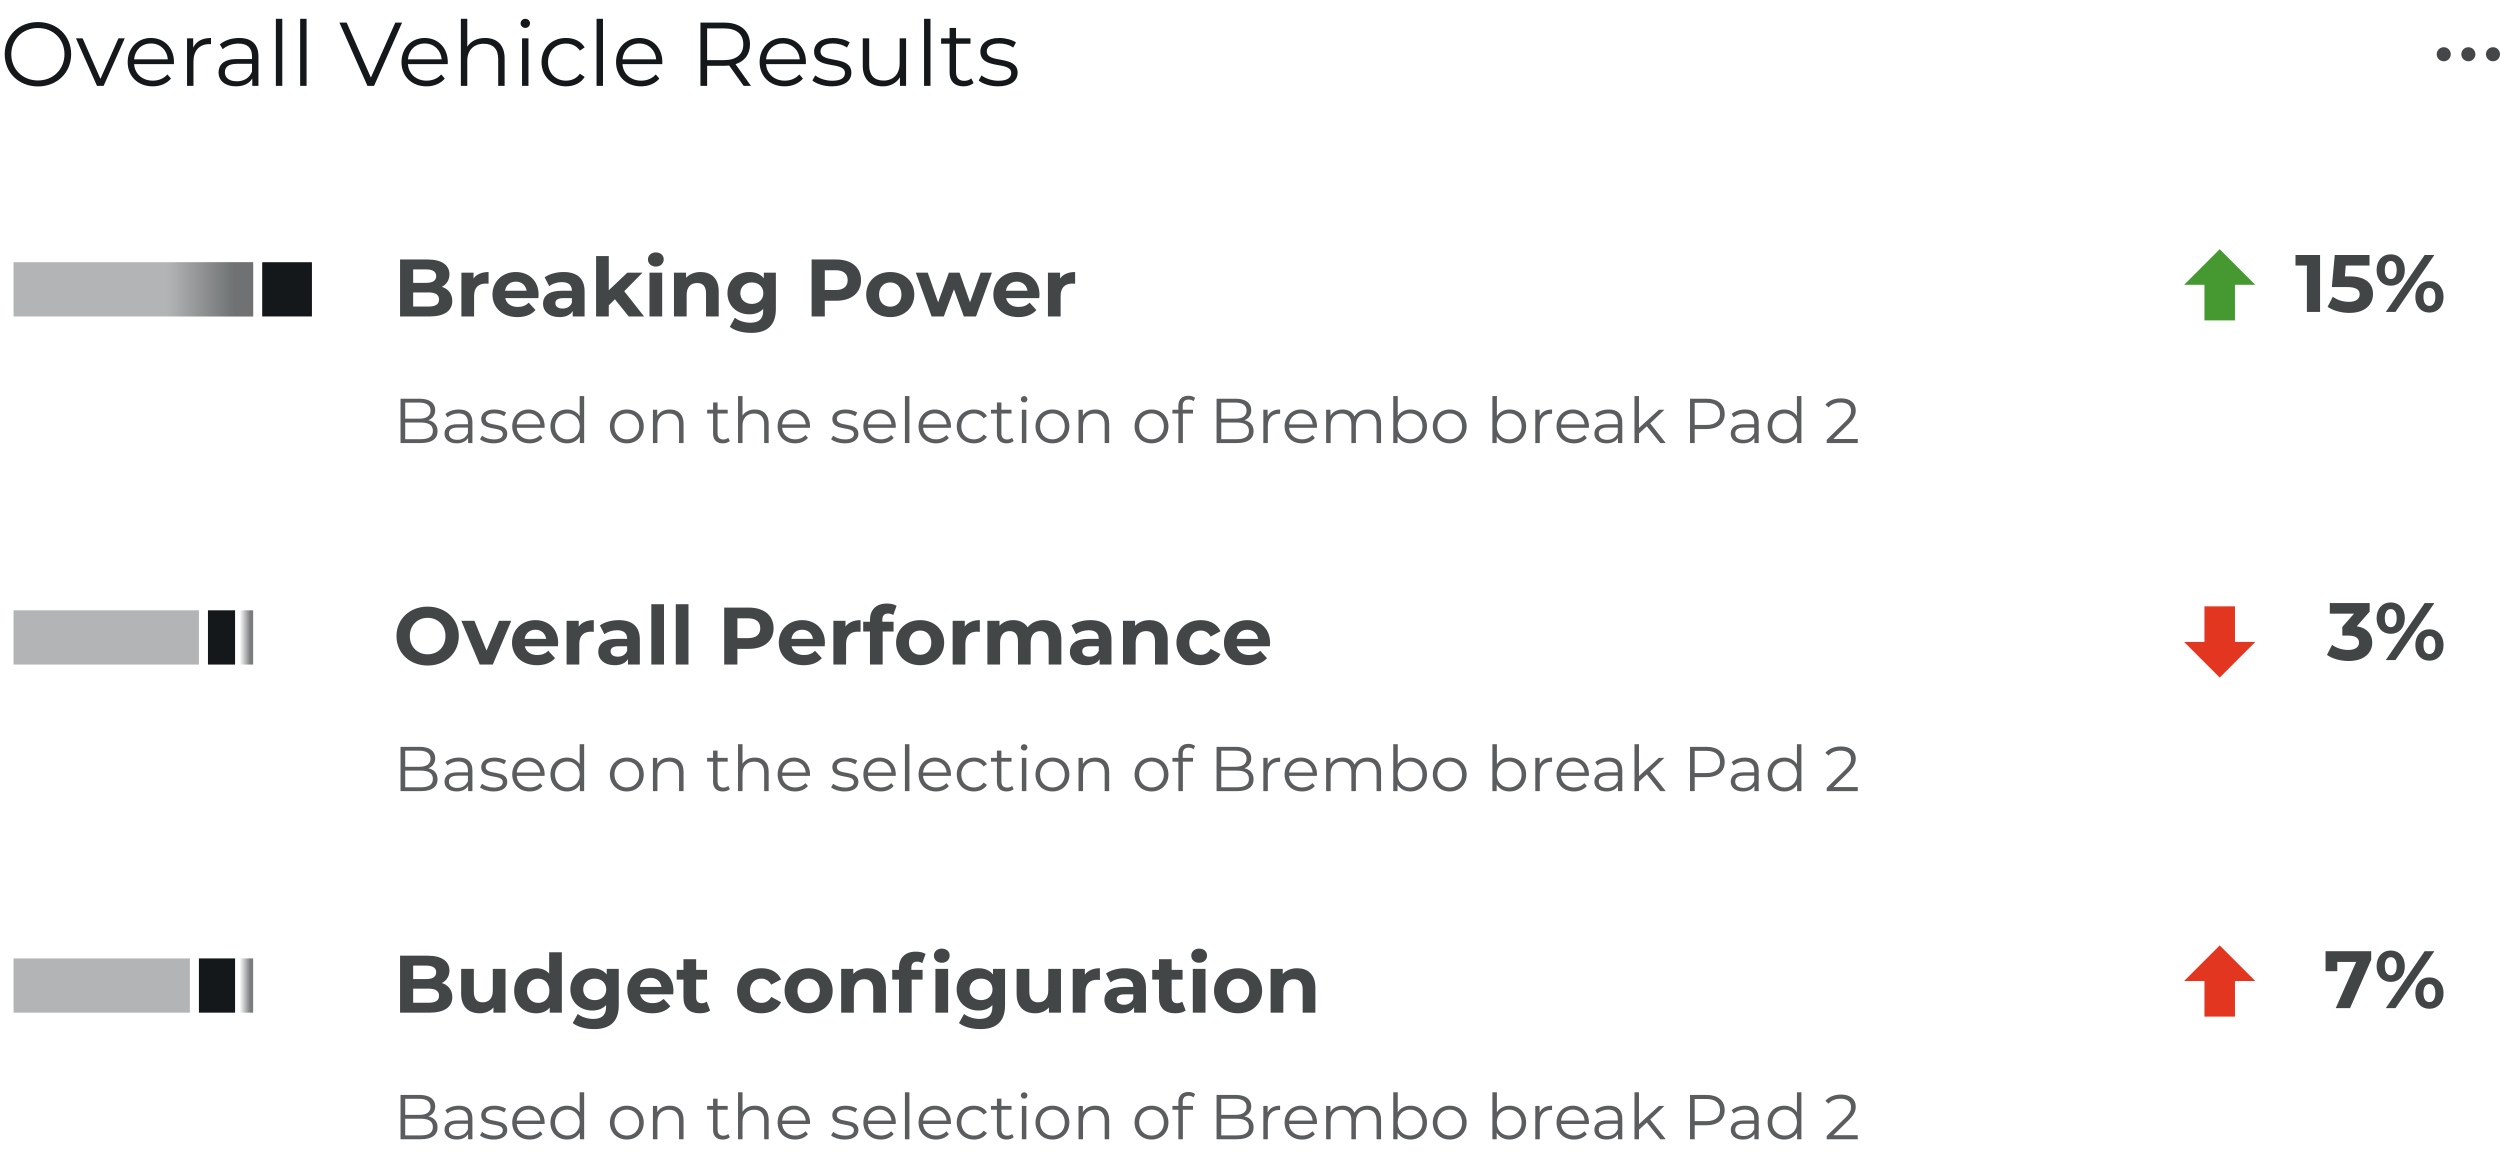 <svg width="553" height="255" viewBox="0 0 553 255" fill="none" xmlns="http://www.w3.org/2000/svg">
<path d="M8.4 19.12C12.6 19.12 15.74 16.1 15.74 12C15.74 7.9 12.6 4.88 8.4 4.88C4.16 4.88 1.04 7.92 1.04 12C1.04 16.08 4.16 19.12 8.4 19.12ZM8.4 17.8C5.02 17.8 2.5 15.34 2.5 12C2.5 8.66 5.02 6.2 8.4 6.2C11.76 6.2 14.26 8.66 14.26 12C14.26 15.34 11.76 17.8 8.4 17.8ZM26.197 8.48L22.217 17.44L18.277 8.48H16.797L21.457 19H22.917L27.597 8.48H26.197ZM38.484 13.74C38.484 10.58 36.344 8.4 33.384 8.4C30.424 8.4 28.244 10.62 28.244 13.74C28.244 16.86 30.484 19.1 33.764 19.1C35.424 19.1 36.884 18.5 37.824 17.38L37.024 16.46C36.224 17.38 35.084 17.84 33.804 17.84C31.504 17.84 29.824 16.38 29.664 14.18H38.464C38.464 14.02 38.484 13.86 38.484 13.74ZM33.384 9.62C35.444 9.62 36.944 11.06 37.124 13.12H29.664C29.844 11.06 31.344 9.62 33.384 9.62ZM42.734 10.54V8.48H41.374V19H42.794V13.64C42.794 11.16 44.135 9.76 46.334 9.76C46.434 9.76 46.554 9.78 46.675 9.78V8.4C44.734 8.4 43.395 9.14 42.734 10.54ZM52.906 8.4C51.246 8.4 49.686 8.92 48.626 9.82L49.266 10.88C50.126 10.12 51.406 9.64 52.766 9.64C54.726 9.64 55.746 10.62 55.746 12.42V13.06H52.406C49.386 13.06 48.346 14.42 48.346 16.04C48.346 17.86 49.806 19.1 52.186 19.1C53.926 19.1 55.166 18.44 55.806 17.36V19H57.166V12.48C57.166 9.76 55.626 8.4 52.906 8.4ZM52.406 17.98C50.726 17.98 49.746 17.22 49.746 16C49.746 14.92 50.406 14.12 52.446 14.12H55.746V15.84C55.186 17.22 54.006 17.98 52.406 17.98ZM61.023 19H62.443V4.16H61.023V19ZM66.394 19H67.814V4.16H66.394V19ZM87.439 5L82.04 17.16L76.68 5H75.079L81.279 19H82.74L88.939 5H87.439ZM99.051 13.74C99.051 10.58 96.911 8.4 93.951 8.4C90.991 8.4 88.811 10.62 88.811 13.74C88.811 16.86 91.051 19.1 94.331 19.1C95.991 19.1 97.451 18.5 98.391 17.38L97.591 16.46C96.791 17.38 95.651 17.84 94.371 17.84C92.071 17.84 90.391 16.38 90.231 14.18H99.031C99.031 14.02 99.051 13.86 99.051 13.74ZM93.951 9.62C96.011 9.62 97.511 11.06 97.691 13.12H90.231C90.411 11.06 91.911 9.62 93.951 9.62ZM107.301 8.4C105.521 8.4 104.141 9.1 103.361 10.32V4.16H101.941V19H103.361V13.48C103.361 11.08 104.781 9.68 107.041 9.68C109.041 9.68 110.201 10.82 110.201 13.04V19H111.621V12.9C111.621 9.88 109.861 8.4 107.301 8.4ZM116.196 6.18C116.796 6.18 117.236 5.72 117.236 5.14C117.236 4.6 116.776 4.16 116.196 4.16C115.616 4.16 115.156 4.62 115.156 5.16C115.156 5.72 115.616 6.18 116.196 6.18ZM115.476 19H116.896V8.48H115.476V19ZM125.207 19.1C126.987 19.1 128.487 18.38 129.327 17.02L128.267 16.3C127.547 17.36 126.427 17.84 125.207 17.84C122.907 17.84 121.227 16.22 121.227 13.74C121.227 11.28 122.907 9.64 125.207 9.64C126.427 9.64 127.547 10.14 128.267 11.2L129.327 10.48C128.487 9.1 126.987 8.4 125.207 8.4C122.067 8.4 119.787 10.6 119.787 13.74C119.787 16.88 122.067 19.1 125.207 19.1ZM131.96 19H133.38V4.16H131.96V19ZM146.512 13.74C146.512 10.58 144.372 8.4 141.412 8.4C138.452 8.4 136.272 10.62 136.272 13.74C136.272 16.86 138.512 19.1 141.792 19.1C143.452 19.1 144.912 18.5 145.852 17.38L145.052 16.46C144.252 17.38 143.112 17.84 141.832 17.84C139.532 17.84 137.852 16.38 137.692 14.18H146.492C146.492 14.02 146.512 13.86 146.512 13.74ZM141.412 9.62C143.472 9.62 144.972 11.06 145.152 13.12H137.692C137.872 11.06 139.372 9.62 141.412 9.62ZM166.116 19L162.696 14.2C164.736 13.54 165.896 12 165.896 9.8C165.896 6.8 163.736 5 160.176 5H154.936V19H156.416V14.56H160.176C160.576 14.56 160.936 14.54 161.296 14.5L164.496 19H166.116ZM160.136 13.3H156.416V6.28H160.136C162.936 6.28 164.416 7.56 164.416 9.8C164.416 12 162.936 13.3 160.136 13.3ZM178.269 13.74C178.269 10.58 176.129 8.4 173.169 8.4C170.209 8.4 168.029 10.62 168.029 13.74C168.029 16.86 170.269 19.1 173.549 19.1C175.209 19.1 176.669 18.5 177.609 17.38L176.809 16.46C176.009 17.38 174.869 17.84 173.589 17.84C171.289 17.84 169.609 16.38 169.449 14.18H178.249C178.249 14.02 178.269 13.86 178.269 13.74ZM173.169 9.62C175.229 9.62 176.729 11.06 176.909 13.12H169.449C169.629 11.06 171.129 9.62 173.169 9.62ZM183.98 19.1C186.72 19.1 188.32 17.92 188.32 16.1C188.32 12.06 181.5 14.2 181.5 11.36C181.5 10.36 182.34 9.62 184.24 9.62C185.32 9.62 186.42 9.88 187.34 10.52L187.96 9.38C187.08 8.78 185.6 8.4 184.24 8.4C181.56 8.4 180.08 9.68 180.08 11.4C180.08 15.56 186.9 13.4 186.9 16.14C186.9 17.18 186.08 17.86 184.08 17.86C182.6 17.86 181.18 17.34 180.34 16.68L179.7 17.8C180.56 18.54 182.24 19.1 183.98 19.1ZM199.005 8.48V14C199.005 16.4 197.625 17.82 195.425 17.82C193.425 17.82 192.265 16.68 192.265 14.44V8.48H190.845V14.58C190.845 17.6 192.605 19.1 195.285 19.1C196.965 19.1 198.325 18.36 199.065 17.08V19H200.425V8.48H199.005ZM204.402 19H205.822V4.16H204.402V19ZM214.852 17.34C214.452 17.7 213.872 17.88 213.292 17.88C212.112 17.88 211.472 17.2 211.472 15.96V9.68H214.672V8.48H211.472V6.18H210.052V8.48H208.172V9.68H210.052V16.04C210.052 17.98 211.152 19.1 213.132 19.1C213.952 19.1 214.792 18.86 215.352 18.36L214.852 17.34ZM220.757 19.1C223.497 19.1 225.097 17.92 225.097 16.1C225.097 12.06 218.277 14.2 218.277 11.36C218.277 10.36 219.117 9.62 221.017 9.62C222.097 9.62 223.197 9.88 224.117 10.52L224.737 9.38C223.857 8.78 222.377 8.4 221.017 8.4C218.337 8.4 216.857 9.68 216.857 11.4C216.857 15.56 223.677 13.4 223.677 16.14C223.677 17.18 222.857 17.86 220.857 17.86C219.377 17.86 217.957 17.34 217.117 16.68L216.477 17.8C217.337 18.54 219.017 19.1 220.757 19.1Z" fill="#15181A"/>
<g clip-path="url(#clip0_93_6179)">
<path d="M542.111 12C542.111 11.141 541.415 10.444 540.556 10.444C539.696 10.444 539 11.141 539 12C539 12.859 539.696 13.556 540.556 13.556C541.415 13.556 542.111 12.859 542.111 12Z" fill="#444648"/>
<path d="M547.556 12C547.556 11.141 546.86 10.444 546 10.444C545.141 10.444 544.445 11.141 544.445 12C544.445 12.859 545.141 13.556 546 13.556C546.86 13.556 547.556 12.859 547.556 12Z" fill="#444648"/>
<path d="M553 12C553 11.141 552.304 10.444 551.445 10.444C550.586 10.444 549.889 11.141 549.889 12C549.889 12.859 550.586 13.556 551.445 13.556C552.304 13.556 553 12.859 553 12Z" fill="#444648"/>
</g>
<path opacity="0.8" d="M97.746 63.448C98.772 62.908 99.42 61.936 99.42 60.676C99.42 58.714 97.8 57.4 94.65 57.4H88.494V70H95.01C98.322 70 100.05 68.74 100.05 66.562C100.05 64.978 99.15 63.898 97.746 63.448ZM94.29 59.596C95.712 59.596 96.486 60.082 96.486 61.072C96.486 62.062 95.712 62.566 94.29 62.566H91.392V59.596H94.29ZM94.794 67.804H91.392V64.69H94.794C96.306 64.69 97.116 65.194 97.116 66.256C97.116 67.336 96.306 67.804 94.794 67.804ZM104.742 61.594V60.316H102.06V70H104.868V65.428C104.868 63.574 105.894 62.728 107.442 62.728C107.658 62.728 107.838 62.746 108.072 62.764V60.172C106.578 60.172 105.426 60.658 104.742 61.594ZM119.139 65.194C119.139 62.08 116.943 60.172 114.099 60.172C111.147 60.172 108.933 62.26 108.933 65.158C108.933 68.038 111.111 70.144 114.459 70.144C116.205 70.144 117.555 69.604 118.455 68.578L116.961 66.958C116.295 67.588 115.557 67.894 114.531 67.894C113.055 67.894 112.029 67.156 111.759 65.95H119.085C119.103 65.716 119.139 65.41 119.139 65.194ZM114.117 62.296C115.377 62.296 116.295 63.088 116.493 64.312H111.723C111.921 63.07 112.839 62.296 114.117 62.296ZM124.651 60.172C123.103 60.172 121.537 60.586 120.475 61.342L121.483 63.304C122.185 62.746 123.247 62.404 124.273 62.404C125.785 62.404 126.505 63.106 126.505 64.312H124.273C121.321 64.312 120.115 65.5 120.115 67.21C120.115 68.884 121.465 70.144 123.733 70.144C125.155 70.144 126.163 69.676 126.685 68.794V70H129.313V64.474C129.313 61.54 127.603 60.172 124.651 60.172ZM124.435 68.254C123.445 68.254 122.851 67.786 122.851 67.084C122.851 66.436 123.265 65.95 124.579 65.95H126.505V66.94C126.181 67.822 125.371 68.254 124.435 68.254ZM139.073 70H142.475L138.083 64.42L142.115 60.316H138.767L134.663 64.204V56.644H131.855V70H134.663V67.534L136.013 66.202L139.073 70ZM145.071 58.966C146.115 58.966 146.817 58.282 146.817 57.346C146.817 56.482 146.115 55.834 145.071 55.834C144.027 55.834 143.325 56.518 143.325 57.4C143.325 58.282 144.027 58.966 145.071 58.966ZM143.667 70H146.475V60.316H143.667V70ZM154.967 60.172C153.653 60.172 152.519 60.622 151.763 61.45V60.316H149.081V70H151.889V65.212C151.889 63.43 152.861 62.602 154.211 62.602C155.453 62.602 156.173 63.322 156.173 64.888V70H158.981V64.456C158.981 61.504 157.253 60.172 154.967 60.172ZM168.958 60.316V61.558C168.22 60.622 167.104 60.172 165.754 60.172C163.072 60.172 160.912 62.026 160.912 64.852C160.912 67.678 163.072 69.532 165.754 69.532C167.014 69.532 168.076 69.136 168.814 68.326V68.74C168.814 70.486 167.95 71.386 165.97 71.386C164.728 71.386 163.378 70.954 162.55 70.288L161.434 72.304C162.568 73.186 164.35 73.636 166.186 73.636C169.678 73.636 171.622 71.98 171.622 68.38V60.316H168.958ZM166.312 67.228C164.836 67.228 163.756 66.274 163.756 64.852C163.756 63.43 164.836 62.476 166.312 62.476C167.788 62.476 168.85 63.43 168.85 64.852C168.85 66.274 167.788 67.228 166.312 67.228ZM184.985 57.4H179.531V70H182.447V66.526H184.985C188.351 66.526 190.457 64.78 190.457 61.972C190.457 59.146 188.351 57.4 184.985 57.4ZM184.823 64.15H182.447V59.776H184.823C186.605 59.776 187.505 60.586 187.505 61.972C187.505 63.34 186.605 64.15 184.823 64.15ZM196.931 70.144C200.009 70.144 202.241 68.074 202.241 65.158C202.241 62.242 200.009 60.172 196.931 60.172C193.853 60.172 191.603 62.242 191.603 65.158C191.603 68.074 193.853 70.144 196.931 70.144ZM196.931 67.84C195.527 67.84 194.447 66.832 194.447 65.158C194.447 63.484 195.527 62.476 196.931 62.476C198.335 62.476 199.397 63.484 199.397 65.158C199.397 66.832 198.335 67.84 196.931 67.84ZM216.923 60.316L214.565 66.868L212.261 60.316H209.885L207.509 66.868L205.223 60.316H202.577L206.069 70H208.769L211.019 63.988L213.197 70H215.897L219.407 60.316H216.923ZM229.934 65.194C229.934 62.08 227.738 60.172 224.894 60.172C221.942 60.172 219.728 62.26 219.728 65.158C219.728 68.038 221.906 70.144 225.254 70.144C227 70.144 228.35 69.604 229.25 68.578L227.756 66.958C227.09 67.588 226.352 67.894 225.326 67.894C223.85 67.894 222.824 67.156 222.554 65.95H229.88C229.898 65.716 229.934 65.41 229.934 65.194ZM224.912 62.296C226.172 62.296 227.09 63.088 227.288 64.312H222.518C222.716 63.07 223.634 62.296 224.912 62.296ZM234.486 61.594V60.316H231.804V70H234.612V65.428C234.612 63.574 235.638 62.728 237.186 62.728C237.402 62.728 237.582 62.746 237.816 62.764V60.172C236.322 60.172 235.17 60.658 234.486 61.594Z" fill="#15181A"/>
<path d="M507.763 56.4V58.74H510.283V69H513.199V56.4H507.763ZM519.708 61.134H518.682L518.88 58.74H524.136V56.4H516.45L515.802 63.492H519.024C521.31 63.492 521.958 64.14 521.958 65.13C521.958 66.156 521.058 66.768 519.6 66.768C518.286 66.768 516.972 66.354 516.018 65.634L514.866 67.866C516.09 68.73 517.926 69.216 519.672 69.216C523.272 69.216 524.91 67.272 524.91 65.04C524.91 62.808 523.434 61.134 519.708 61.134ZM528.833 63.204C530.669 63.204 531.947 61.872 531.947 59.73C531.947 57.588 530.669 56.256 528.833 56.256C526.997 56.256 525.701 57.606 525.701 59.73C525.701 61.854 526.997 63.204 528.833 63.204ZM527.735 69H529.877L538.481 56.4H536.339L527.735 69ZM528.833 61.728C528.059 61.728 527.519 61.062 527.519 59.73C527.519 58.398 528.059 57.732 528.833 57.732C529.625 57.732 530.147 58.38 530.147 59.73C530.147 61.08 529.625 61.728 528.833 61.728ZM537.383 69.144C539.219 69.144 540.515 67.794 540.515 65.67C540.515 63.546 539.219 62.196 537.383 62.196C535.565 62.196 534.269 63.546 534.269 65.67C534.269 67.794 535.565 69.144 537.383 69.144ZM537.383 67.668C536.609 67.668 536.069 67.02 536.069 65.67C536.069 64.32 536.609 63.672 537.383 63.672C538.175 63.672 538.697 64.338 538.697 65.67C538.697 67.002 538.175 67.668 537.383 67.668Z" fill="#424546"/>
<path opacity="0.7" d="M94.77 92.946C95.666 92.582 96.268 91.84 96.268 90.72C96.268 89.124 95.008 88.2 92.824 88.2H88.596V98H93.104C95.554 98 96.786 97.048 96.786 95.382C96.786 94.052 96.03 93.226 94.77 92.946ZM92.754 89.054C94.322 89.054 95.232 89.656 95.232 90.832C95.232 92.008 94.322 92.61 92.754 92.61H89.632V89.054H92.754ZM93.09 97.146H89.632V93.464H93.09C94.812 93.464 95.75 94.024 95.75 95.298C95.75 96.586 94.812 97.146 93.09 97.146ZM101.517 90.58C100.355 90.58 99.263 90.944 98.521 91.574L98.969 92.316C99.571 91.784 100.467 91.448 101.419 91.448C102.791 91.448 103.505 92.134 103.505 93.394V93.842H101.167C99.053 93.842 98.325 94.794 98.325 95.928C98.325 97.202 99.347 98.07 101.013 98.07C102.231 98.07 103.099 97.608 103.547 96.852V98H104.499V93.436C104.499 91.532 103.421 90.58 101.517 90.58ZM101.167 97.286C99.991 97.286 99.305 96.754 99.305 95.9C99.305 95.144 99.767 94.584 101.195 94.584H103.505V95.788C103.113 96.754 102.287 97.286 101.167 97.286ZM109.173 98.07C111.091 98.07 112.211 97.244 112.211 95.97C112.211 93.142 107.437 94.64 107.437 92.652C107.437 91.952 108.025 91.434 109.355 91.434C110.111 91.434 110.881 91.616 111.525 92.064L111.959 91.266C111.343 90.846 110.307 90.58 109.355 90.58C107.479 90.58 106.443 91.476 106.443 92.68C106.443 95.592 111.217 94.08 111.217 95.998C111.217 96.726 110.643 97.202 109.243 97.202C108.207 97.202 107.213 96.838 106.625 96.376L106.177 97.16C106.779 97.678 107.955 98.07 109.173 98.07ZM120.474 94.318C120.474 92.106 118.976 90.58 116.904 90.58C114.832 90.58 113.306 92.134 113.306 94.318C113.306 96.502 114.874 98.07 117.17 98.07C118.332 98.07 119.354 97.65 120.012 96.866L119.452 96.222C118.892 96.866 118.094 97.188 117.198 97.188C115.588 97.188 114.412 96.166 114.3 94.626H120.46C120.46 94.514 120.474 94.402 120.474 94.318ZM116.904 91.434C118.346 91.434 119.396 92.442 119.522 93.884H114.3C114.426 92.442 115.476 91.434 116.904 91.434ZM128.223 87.612V92.036C127.607 91.084 126.599 90.58 125.423 90.58C123.323 90.58 121.755 92.092 121.755 94.318C121.755 96.544 123.323 98.07 125.423 98.07C126.641 98.07 127.663 97.538 128.265 96.544V98H129.217V87.612H128.223ZM125.507 97.188C123.939 97.188 122.763 96.04 122.763 94.318C122.763 92.596 123.939 91.448 125.507 91.448C127.061 91.448 128.237 92.596 128.237 94.318C128.237 96.04 127.061 97.188 125.507 97.188ZM138.66 98.07C140.816 98.07 142.398 96.502 142.398 94.318C142.398 92.134 140.816 90.58 138.66 90.58C136.504 90.58 134.908 92.134 134.908 94.318C134.908 96.502 136.504 98.07 138.66 98.07ZM138.66 97.188C137.092 97.188 135.916 96.04 135.916 94.318C135.916 92.596 137.092 91.448 138.66 91.448C140.228 91.448 141.39 92.596 141.39 94.318C141.39 96.04 140.228 97.188 138.66 97.188ZM148.179 90.58C146.905 90.58 145.911 91.098 145.379 91.994V90.636H144.427V98H145.421V94.136C145.421 92.456 146.415 91.476 147.997 91.476C149.397 91.476 150.209 92.274 150.209 93.828V98H151.203V93.73C151.203 91.616 149.971 90.58 148.179 90.58ZM161.094 96.838C160.814 97.09 160.408 97.216 160.002 97.216C159.176 97.216 158.728 96.74 158.728 95.872V91.476H160.968V90.636H158.728V89.026H157.734V90.636H156.418V91.476H157.734V95.928C157.734 97.286 158.504 98.07 159.89 98.07C160.464 98.07 161.052 97.902 161.444 97.552L161.094 96.838ZM167.005 90.58C165.759 90.58 164.793 91.07 164.247 91.924V87.612H163.253V98H164.247V94.136C164.247 92.456 165.241 91.476 166.823 91.476C168.223 91.476 169.035 92.274 169.035 93.828V98H170.029V93.73C170.029 91.616 168.797 90.58 167.005 90.58ZM179.181 94.318C179.181 92.106 177.683 90.58 175.611 90.58C173.539 90.58 172.013 92.134 172.013 94.318C172.013 96.502 173.581 98.07 175.877 98.07C177.039 98.07 178.061 97.65 178.719 96.866L178.159 96.222C177.599 96.866 176.801 97.188 175.905 97.188C174.295 97.188 173.119 96.166 173.007 94.626H179.167C179.167 94.514 179.181 94.402 179.181 94.318ZM175.611 91.434C177.053 91.434 178.103 92.442 178.229 93.884H173.007C173.133 92.442 174.183 91.434 175.611 91.434ZM186.842 98.07C188.76 98.07 189.88 97.244 189.88 95.97C189.88 93.142 185.106 94.64 185.106 92.652C185.106 91.952 185.694 91.434 187.024 91.434C187.78 91.434 188.55 91.616 189.194 92.064L189.628 91.266C189.012 90.846 187.976 90.58 187.024 90.58C185.148 90.58 184.112 91.476 184.112 92.68C184.112 95.592 188.886 94.08 188.886 95.998C188.886 96.726 188.312 97.202 186.912 97.202C185.876 97.202 184.882 96.838 184.294 96.376L183.846 97.16C184.448 97.678 185.624 98.07 186.842 98.07ZM198.144 94.318C198.144 92.106 196.646 90.58 194.574 90.58C192.502 90.58 190.976 92.134 190.976 94.318C190.976 96.502 192.544 98.07 194.84 98.07C196.002 98.07 197.024 97.65 197.682 96.866L197.122 96.222C196.562 96.866 195.764 97.188 194.868 97.188C193.258 97.188 192.082 96.166 191.97 94.626H198.13C198.13 94.514 198.144 94.402 198.144 94.318ZM194.574 91.434C196.016 91.434 197.066 92.442 197.192 93.884H191.97C192.096 92.442 193.146 91.434 194.574 91.434ZM200.167 98H201.161V87.612H200.167V98ZM210.353 94.318C210.353 92.106 208.855 90.58 206.783 90.58C204.711 90.58 203.185 92.134 203.185 94.318C203.185 96.502 204.753 98.07 207.049 98.07C208.211 98.07 209.233 97.65 209.891 96.866L209.331 96.222C208.771 96.866 207.973 97.188 207.077 97.188C205.467 97.188 204.291 96.166 204.179 94.626H210.339C210.339 94.514 210.353 94.402 210.353 94.318ZM206.783 91.434C208.225 91.434 209.275 92.442 209.401 93.884H204.179C204.305 92.442 205.355 91.434 206.783 91.434ZM215.428 98.07C216.674 98.07 217.724 97.566 218.312 96.614L217.57 96.11C217.066 96.852 216.282 97.188 215.428 97.188C213.818 97.188 212.642 96.054 212.642 94.318C212.642 92.596 213.818 91.448 215.428 91.448C216.282 91.448 217.066 91.798 217.57 92.54L218.312 92.036C217.724 91.07 216.674 90.58 215.428 90.58C213.23 90.58 211.634 92.12 211.634 94.318C211.634 96.516 213.23 98.07 215.428 98.07ZM223.875 96.838C223.595 97.09 223.189 97.216 222.783 97.216C221.957 97.216 221.509 96.74 221.509 95.872V91.476H223.749V90.636H221.509V89.026H220.515V90.636H219.199V91.476H220.515V95.928C220.515 97.286 221.285 98.07 222.671 98.07C223.245 98.07 223.833 97.902 224.225 97.552L223.875 96.838ZM226.538 89.026C226.958 89.026 227.266 88.704 227.266 88.298C227.266 87.92 226.944 87.612 226.538 87.612C226.132 87.612 225.81 87.934 225.81 88.312C225.81 88.704 226.132 89.026 226.538 89.026ZM226.034 98H227.028V90.636H226.034V98ZM232.804 98.07C234.96 98.07 236.542 96.502 236.542 94.318C236.542 92.134 234.96 90.58 232.804 90.58C230.648 90.58 229.052 92.134 229.052 94.318C229.052 96.502 230.648 98.07 232.804 98.07ZM232.804 97.188C231.236 97.188 230.06 96.04 230.06 94.318C230.06 92.596 231.236 91.448 232.804 91.448C234.372 91.448 235.534 92.596 235.534 94.318C235.534 96.04 234.372 97.188 232.804 97.188ZM242.324 90.58C241.05 90.58 240.056 91.098 239.524 91.994V90.636H238.572V98H239.566V94.136C239.566 92.456 240.56 91.476 242.142 91.476C243.542 91.476 244.354 92.274 244.354 93.828V98H245.348V93.73C245.348 91.616 244.116 90.58 242.324 90.58ZM254.72 98.07C256.876 98.07 258.458 96.502 258.458 94.318C258.458 92.134 256.876 90.58 254.72 90.58C252.564 90.58 250.968 92.134 250.968 94.318C250.968 96.502 252.564 98.07 254.72 98.07ZM254.72 97.188C253.152 97.188 251.976 96.04 251.976 94.318C251.976 92.596 253.152 91.448 254.72 91.448C256.288 91.448 257.45 92.596 257.45 94.318C257.45 96.04 256.288 97.188 254.72 97.188ZM262.924 88.382C263.344 88.382 263.736 88.508 264.016 88.746L264.352 88.004C263.988 87.696 263.428 87.542 262.882 87.542C261.44 87.542 260.656 88.41 260.656 89.726V90.636H259.34V91.476H260.656V98H261.65V91.476H263.89V90.636H261.622V89.768C261.622 88.858 262.07 88.382 262.924 88.382ZM275.28 92.946C276.176 92.582 276.778 91.84 276.778 90.72C276.778 89.124 275.518 88.2 273.334 88.2H269.106V98H273.614C276.064 98 277.296 97.048 277.296 95.382C277.296 94.052 276.54 93.226 275.28 92.946ZM273.264 89.054C274.832 89.054 275.742 89.656 275.742 90.832C275.742 92.008 274.832 92.61 273.264 92.61H270.142V89.054H273.264ZM273.6 97.146H270.142V93.464H273.6C275.322 93.464 276.26 94.024 276.26 95.298C276.26 96.586 275.322 97.146 273.6 97.146ZM280.402 92.078V90.636H279.45V98H280.444V94.248C280.444 92.512 281.382 91.532 282.922 91.532C282.992 91.532 283.076 91.546 283.16 91.546V90.58C281.802 90.58 280.864 91.098 280.402 92.078ZM291.318 94.318C291.318 92.106 289.82 90.58 287.748 90.58C285.676 90.58 284.15 92.134 284.15 94.318C284.15 96.502 285.718 98.07 288.014 98.07C289.176 98.07 290.198 97.65 290.856 96.866L290.296 96.222C289.736 96.866 288.938 97.188 288.042 97.188C286.432 97.188 285.256 96.166 285.144 94.626H291.304C291.304 94.514 291.318 94.402 291.318 94.318ZM287.748 91.434C289.19 91.434 290.24 92.442 290.366 93.884H285.144C285.27 92.442 286.32 91.434 287.748 91.434ZM302.525 90.58C301.195 90.58 300.145 91.182 299.613 92.134C299.165 91.098 298.213 90.58 296.995 90.58C295.763 90.58 294.811 91.098 294.293 91.98V90.636H293.341V98H294.335V94.136C294.335 92.456 295.301 91.476 296.799 91.476C298.143 91.476 298.927 92.274 298.927 93.828V98H299.921V94.136C299.921 92.456 300.873 91.476 302.385 91.476C303.715 91.476 304.499 92.274 304.499 93.828V98H305.493V93.73C305.493 91.616 304.317 90.58 302.525 90.58ZM311.983 90.58C310.807 90.58 309.799 91.084 309.183 92.036V87.612H308.189V98H309.141V96.544C309.743 97.538 310.765 98.07 311.983 98.07C314.083 98.07 315.651 96.544 315.651 94.318C315.651 92.092 314.083 90.58 311.983 90.58ZM311.913 97.188C310.345 97.188 309.169 96.04 309.169 94.318C309.169 92.596 310.345 91.448 311.913 91.448C313.467 91.448 314.657 92.596 314.657 94.318C314.657 96.04 313.467 97.188 311.913 97.188ZM320.687 98.07C322.843 98.07 324.425 96.502 324.425 94.318C324.425 92.134 322.843 90.58 320.687 90.58C318.531 90.58 316.935 92.134 316.935 94.318C316.935 96.502 318.531 98.07 320.687 98.07ZM320.687 97.188C319.119 97.188 317.943 96.04 317.943 94.318C317.943 92.596 319.119 91.448 320.687 91.448C322.255 91.448 323.417 92.596 323.417 94.318C323.417 96.04 322.255 97.188 320.687 97.188ZM333.912 90.58C332.736 90.58 331.728 91.084 331.112 92.036V87.612H330.118V98H331.07V96.544C331.672 97.538 332.694 98.07 333.912 98.07C336.012 98.07 337.58 96.544 337.58 94.318C337.58 92.092 336.012 90.58 333.912 90.58ZM333.842 97.188C332.274 97.188 331.098 96.04 331.098 94.318C331.098 92.596 332.274 91.448 333.842 91.448C335.396 91.448 336.586 92.596 336.586 94.318C336.586 96.04 335.396 97.188 333.842 97.188ZM340.559 92.078V90.636H339.607V98H340.601V94.248C340.601 92.512 341.539 91.532 343.079 91.532C343.149 91.532 343.233 91.546 343.317 91.546V90.58C341.959 90.58 341.021 91.098 340.559 92.078ZM351.474 94.318C351.474 92.106 349.976 90.58 347.904 90.58C345.832 90.58 344.306 92.134 344.306 94.318C344.306 96.502 345.874 98.07 348.17 98.07C349.332 98.07 350.354 97.65 351.012 96.866L350.452 96.222C349.892 96.866 349.094 97.188 348.198 97.188C346.588 97.188 345.412 96.166 345.3 94.626H351.46C351.46 94.514 351.474 94.402 351.474 94.318ZM347.904 91.434C349.346 91.434 350.396 92.442 350.522 93.884H345.3C345.426 92.442 346.476 91.434 347.904 91.434ZM355.868 90.58C354.706 90.58 353.614 90.944 352.872 91.574L353.32 92.316C353.922 91.784 354.818 91.448 355.77 91.448C357.142 91.448 357.856 92.134 357.856 93.394V93.842H355.518C353.404 93.842 352.676 94.794 352.676 95.928C352.676 97.202 353.698 98.07 355.364 98.07C356.582 98.07 357.45 97.608 357.898 96.852V98H358.85V93.436C358.85 91.532 357.772 90.58 355.868 90.58ZM355.518 97.286C354.342 97.286 353.656 96.754 353.656 95.9C353.656 95.144 354.118 94.584 355.546 94.584H357.856V95.788C357.464 96.754 356.638 97.286 355.518 97.286ZM367.248 98H368.466L365.022 93.646L368.172 90.636H366.94L362.544 94.654V87.612H361.55V98H362.544V95.9L364.28 94.304L367.248 98ZM377.5 88.2H373.832V98H374.868V94.906H377.5C379.992 94.906 381.504 93.646 381.504 91.56C381.504 89.46 379.992 88.2 377.5 88.2ZM377.472 93.996H374.868V89.096H377.472C379.432 89.096 380.468 89.992 380.468 91.56C380.468 93.1 379.432 93.996 377.472 93.996ZM386.042 90.58C384.88 90.58 383.788 90.944 383.046 91.574L383.494 92.316C384.096 91.784 384.992 91.448 385.944 91.448C387.316 91.448 388.03 92.134 388.03 93.394V93.842H385.692C383.578 93.842 382.85 94.794 382.85 95.928C382.85 97.202 383.872 98.07 385.538 98.07C386.756 98.07 387.624 97.608 388.072 96.852V98H389.024V93.436C389.024 91.532 387.946 90.58 386.042 90.58ZM385.692 97.286C384.516 97.286 383.83 96.754 383.83 95.9C383.83 95.144 384.292 94.584 385.72 94.584H388.03V95.788C387.638 96.754 386.812 97.286 385.692 97.286ZM397.477 87.612V92.036C396.861 91.084 395.853 90.58 394.677 90.58C392.577 90.58 391.009 92.092 391.009 94.318C391.009 96.544 392.577 98.07 394.677 98.07C395.895 98.07 396.917 97.538 397.519 96.544V98H398.471V87.612H397.477ZM394.761 97.188C393.193 97.188 392.017 96.04 392.017 94.318C392.017 92.596 393.193 91.448 394.761 91.448C396.315 91.448 397.491 92.596 397.491 94.318C397.491 96.04 396.315 97.188 394.761 97.188ZM405.548 97.104L408.88 93.828C410.196 92.54 410.49 91.7 410.49 90.762C410.49 89.124 409.23 88.116 407.242 88.116C405.744 88.116 404.526 88.62 403.77 89.516L404.484 90.132C405.128 89.39 406.01 89.04 407.158 89.04C408.656 89.04 409.454 89.74 409.454 90.874C409.454 91.546 409.244 92.204 408.138 93.296L404.064 97.286V98H410.938V97.104H405.548Z" fill="#15181A"/>
<rect opacity="0.4" x="56" y="70" width="53" height="12" transform="rotate(-180 56 70)" fill="#424546"/>
<rect opacity="0.6" x="56" y="70" width="19" height="12" transform="rotate(-180 56 70)" fill="url(#paint0_linear_93_6179)"/>
<rect width="11" height="12" transform="matrix(-1 0 0 1 69 58)" fill="#15181A"/>
<path d="M483.125 63H487.624V70.875H494.374V63H498.874L490.999 55.125L483.125 63Z" fill="#469931"/>
<path opacity="0.8" d="M94.596 147.216C98.556 147.216 101.49 144.462 101.49 140.7C101.49 136.938 98.556 134.184 94.596 134.184C90.618 134.184 87.702 136.956 87.702 140.7C87.702 144.444 90.618 147.216 94.596 147.216ZM94.596 144.732C92.346 144.732 90.654 143.094 90.654 140.7C90.654 138.306 92.346 136.668 94.596 136.668C96.846 136.668 98.538 138.306 98.538 140.7C98.538 143.094 96.846 144.732 94.596 144.732ZM110.396 137.316L107.624 143.904L104.942 137.316H102.043L106.112 147H109.01L113.096 137.316H110.396ZM123.464 142.194C123.464 139.08 121.268 137.172 118.424 137.172C115.472 137.172 113.258 139.26 113.258 142.158C113.258 145.038 115.436 147.144 118.784 147.144C120.53 147.144 121.88 146.604 122.78 145.578L121.286 143.958C120.62 144.588 119.882 144.894 118.856 144.894C117.38 144.894 116.354 144.156 116.084 142.95H123.41C123.428 142.716 123.464 142.41 123.464 142.194ZM118.442 139.296C119.702 139.296 120.62 140.088 120.818 141.312H116.048C116.246 140.07 117.164 139.296 118.442 139.296ZM128.015 138.594V137.316H125.333V147H128.141V142.428C128.141 140.574 129.167 139.728 130.715 139.728C130.931 139.728 131.111 139.746 131.345 139.764V137.172C129.851 137.172 128.699 137.658 128.015 138.594ZM136.868 137.172C135.32 137.172 133.754 137.586 132.692 138.342L133.7 140.304C134.402 139.746 135.464 139.404 136.49 139.404C138.002 139.404 138.722 140.106 138.722 141.312H136.49C133.538 141.312 132.332 142.5 132.332 144.21C132.332 145.884 133.682 147.144 135.95 147.144C137.372 147.144 138.38 146.676 138.902 145.794V147H141.53V141.474C141.53 138.54 139.82 137.172 136.868 137.172ZM136.652 145.254C135.662 145.254 135.068 144.786 135.068 144.084C135.068 143.436 135.482 142.95 136.796 142.95H138.722V143.94C138.398 144.822 137.588 145.254 136.652 145.254ZM144.071 147H146.879V133.644H144.071V147ZM149.485 147H152.293V133.644H149.485V147ZM165.649 134.4H160.195V147H163.111V143.526H165.649C169.015 143.526 171.121 141.78 171.121 138.972C171.121 136.146 169.015 134.4 165.649 134.4ZM165.487 141.15H163.111V136.776H165.487C167.269 136.776 168.169 137.586 168.169 138.972C168.169 140.34 167.269 141.15 165.487 141.15ZM182.473 142.194C182.473 139.08 180.277 137.172 177.433 137.172C174.481 137.172 172.267 139.26 172.267 142.158C172.267 145.038 174.445 147.144 177.793 147.144C179.539 147.144 180.889 146.604 181.789 145.578L180.295 143.958C179.629 144.588 178.891 144.894 177.865 144.894C176.389 144.894 175.363 144.156 175.093 142.95H182.419C182.437 142.716 182.473 142.41 182.473 142.194ZM177.451 139.296C178.711 139.296 179.629 140.088 179.827 141.312H175.057C175.255 140.07 176.173 139.296 177.451 139.296ZM187.025 138.594V137.316H184.343V147H187.151V142.428C187.151 140.574 188.177 139.728 189.725 139.728C189.941 139.728 190.121 139.746 190.355 139.764V137.172C188.861 137.172 187.709 137.658 187.025 138.594ZM195.173 137.118C195.173 136.164 195.623 135.714 196.451 135.714C196.883 135.714 197.279 135.84 197.585 136.056L198.323 134.022C197.801 133.662 196.973 133.5 196.181 133.5C193.769 133.5 192.437 134.922 192.437 137.1V137.532H190.943V139.692H192.437V147H195.245V139.692H197.657V137.532H195.173V137.118ZM203.541 147.144C206.619 147.144 208.851 145.074 208.851 142.158C208.851 139.242 206.619 137.172 203.541 137.172C200.463 137.172 198.213 139.242 198.213 142.158C198.213 145.074 200.463 147.144 203.541 147.144ZM203.541 144.84C202.137 144.84 201.057 143.832 201.057 142.158C201.057 140.484 202.137 139.476 203.541 139.476C204.945 139.476 206.007 140.484 206.007 142.158C206.007 143.832 204.945 144.84 203.541 144.84ZM213.41 138.594V137.316H210.728V147H213.536V142.428C213.536 140.574 214.562 139.728 216.11 139.728C216.326 139.728 216.506 139.746 216.74 139.764V137.172C215.246 137.172 214.094 137.658 213.41 138.594ZM230.811 137.172C229.353 137.172 228.093 137.766 227.319 138.756C226.635 137.694 225.483 137.172 224.133 137.172C222.891 137.172 221.811 137.604 221.091 138.432V137.316H218.409V147H221.217V142.14C221.217 140.412 222.099 139.602 223.341 139.602C224.511 139.602 225.177 140.322 225.177 141.888V147H227.985V142.14C227.985 140.412 228.867 139.602 230.127 139.602C231.261 139.602 231.963 140.322 231.963 141.888V147H234.771V141.456C234.771 138.504 233.115 137.172 230.811 137.172ZM241.194 137.172C239.646 137.172 238.08 137.586 237.018 138.342L238.026 140.304C238.728 139.746 239.79 139.404 240.816 139.404C242.328 139.404 243.048 140.106 243.048 141.312H240.816C237.864 141.312 236.658 142.5 236.658 144.21C236.658 145.884 238.008 147.144 240.276 147.144C241.698 147.144 242.706 146.676 243.228 145.794V147H245.856V141.474C245.856 138.54 244.146 137.172 241.194 137.172ZM240.978 145.254C239.988 145.254 239.394 144.786 239.394 144.084C239.394 143.436 239.808 142.95 241.122 142.95H243.048V143.94C242.724 144.822 241.914 145.254 240.978 145.254ZM254.284 137.172C252.97 137.172 251.836 137.622 251.08 138.45V137.316H248.398V147H251.206V142.212C251.206 140.43 252.178 139.602 253.528 139.602C254.77 139.602 255.49 140.322 255.49 141.888V147H258.298V141.456C258.298 138.504 256.57 137.172 254.284 137.172ZM265.628 147.144C267.662 147.144 269.264 146.244 269.966 144.696L267.788 143.508C267.266 144.444 266.492 144.84 265.61 144.84C264.188 144.84 263.072 143.85 263.072 142.158C263.072 140.466 264.188 139.476 265.61 139.476C266.492 139.476 267.266 139.89 267.788 140.808L269.966 139.638C269.264 138.054 267.662 137.172 265.628 137.172C262.478 137.172 260.228 139.242 260.228 142.158C260.228 145.074 262.478 147.144 265.628 147.144ZM280.946 142.194C280.946 139.08 278.75 137.172 275.906 137.172C272.954 137.172 270.74 139.26 270.74 142.158C270.74 145.038 272.918 147.144 276.266 147.144C278.012 147.144 279.362 146.604 280.262 145.578L278.768 143.958C278.102 144.588 277.364 144.894 276.338 144.894C274.862 144.894 273.836 144.156 273.566 142.95H280.892C280.91 142.716 280.946 142.41 280.946 142.194ZM275.924 139.296C277.184 139.296 278.102 140.088 278.3 141.312H273.53C273.728 140.07 274.646 139.296 275.924 139.296Z" fill="#15181A"/>
<rect opacity="0.4" x="44" y="147" width="41" height="12" transform="rotate(-180 44 147)" fill="#424546"/>
<rect opacity="0.7" x="56" y="147" width="3" height="12" transform="rotate(-180 56 147)" fill="url(#paint1_linear_93_6179)"/>
<rect width="6" height="12" transform="matrix(-1 0 0 1 52 135)" fill="#15181A"/>
<path d="M521.326 138.53L524.17 135.29V133.4H515.35V135.74H520.714L518.122 138.674V140.6H519.454C521.11 140.6 521.812 141.194 521.812 142.148C521.812 143.174 520.912 143.768 519.454 143.768C518.14 143.768 516.808 143.354 515.854 142.634L514.72 144.866C515.944 145.73 517.762 146.216 519.526 146.216C523.108 146.216 524.746 144.272 524.746 142.148C524.746 140.294 523.594 138.89 521.326 138.53ZM528.833 140.204C530.669 140.204 531.947 138.872 531.947 136.73C531.947 134.588 530.669 133.256 528.833 133.256C526.997 133.256 525.701 134.606 525.701 136.73C525.701 138.854 526.997 140.204 528.833 140.204ZM527.735 146H529.877L538.481 133.4H536.339L527.735 146ZM528.833 138.728C528.059 138.728 527.519 138.062 527.519 136.73C527.519 135.398 528.059 134.732 528.833 134.732C529.625 134.732 530.147 135.38 530.147 136.73C530.147 138.08 529.625 138.728 528.833 138.728ZM537.383 146.144C539.219 146.144 540.515 144.794 540.515 142.67C540.515 140.546 539.219 139.196 537.383 139.196C535.565 139.196 534.269 140.546 534.269 142.67C534.269 144.794 535.565 146.144 537.383 146.144ZM537.383 144.668C536.609 144.668 536.069 144.02 536.069 142.67C536.069 141.32 536.609 140.672 537.383 140.672C538.175 140.672 538.697 141.338 538.697 142.67C538.697 144.002 538.175 144.668 537.383 144.668Z" fill="#424546"/>
<path d="M498.875 142H494.376V134.125H487.626V142H483.126L491.001 149.875L498.875 142Z" fill="#E23620"/>
<path opacity="0.7" d="M94.77 169.946C95.666 169.582 96.268 168.84 96.268 167.72C96.268 166.124 95.008 165.2 92.824 165.2H88.596V175H93.104C95.554 175 96.786 174.048 96.786 172.382C96.786 171.052 96.03 170.226 94.77 169.946ZM92.754 166.054C94.322 166.054 95.232 166.656 95.232 167.832C95.232 169.008 94.322 169.61 92.754 169.61H89.632V166.054H92.754ZM93.09 174.146H89.632V170.464H93.09C94.812 170.464 95.75 171.024 95.75 172.298C95.75 173.586 94.812 174.146 93.09 174.146ZM101.517 167.58C100.355 167.58 99.263 167.944 98.521 168.574L98.969 169.316C99.571 168.784 100.467 168.448 101.419 168.448C102.791 168.448 103.505 169.134 103.505 170.394V170.842H101.167C99.053 170.842 98.325 171.794 98.325 172.928C98.325 174.202 99.347 175.07 101.013 175.07C102.231 175.07 103.099 174.608 103.547 173.852V175H104.499V170.436C104.499 168.532 103.421 167.58 101.517 167.58ZM101.167 174.286C99.991 174.286 99.305 173.754 99.305 172.9C99.305 172.144 99.767 171.584 101.195 171.584H103.505V172.788C103.113 173.754 102.287 174.286 101.167 174.286ZM109.173 175.07C111.091 175.07 112.211 174.244 112.211 172.97C112.211 170.142 107.437 171.64 107.437 169.652C107.437 168.952 108.025 168.434 109.355 168.434C110.111 168.434 110.881 168.616 111.525 169.064L111.959 168.266C111.343 167.846 110.307 167.58 109.355 167.58C107.479 167.58 106.443 168.476 106.443 169.68C106.443 172.592 111.217 171.08 111.217 172.998C111.217 173.726 110.643 174.202 109.243 174.202C108.207 174.202 107.213 173.838 106.625 173.376L106.177 174.16C106.779 174.678 107.955 175.07 109.173 175.07ZM120.474 171.318C120.474 169.106 118.976 167.58 116.904 167.58C114.832 167.58 113.306 169.134 113.306 171.318C113.306 173.502 114.874 175.07 117.17 175.07C118.332 175.07 119.354 174.65 120.012 173.866L119.452 173.222C118.892 173.866 118.094 174.188 117.198 174.188C115.588 174.188 114.412 173.166 114.3 171.626H120.46C120.46 171.514 120.474 171.402 120.474 171.318ZM116.904 168.434C118.346 168.434 119.396 169.442 119.522 170.884H114.3C114.426 169.442 115.476 168.434 116.904 168.434ZM128.223 164.612V169.036C127.607 168.084 126.599 167.58 125.423 167.58C123.323 167.58 121.755 169.092 121.755 171.318C121.755 173.544 123.323 175.07 125.423 175.07C126.641 175.07 127.663 174.538 128.265 173.544V175H129.217V164.612H128.223ZM125.507 174.188C123.939 174.188 122.763 173.04 122.763 171.318C122.763 169.596 123.939 168.448 125.507 168.448C127.061 168.448 128.237 169.596 128.237 171.318C128.237 173.04 127.061 174.188 125.507 174.188ZM138.66 175.07C140.816 175.07 142.398 173.502 142.398 171.318C142.398 169.134 140.816 167.58 138.66 167.58C136.504 167.58 134.908 169.134 134.908 171.318C134.908 173.502 136.504 175.07 138.66 175.07ZM138.66 174.188C137.092 174.188 135.916 173.04 135.916 171.318C135.916 169.596 137.092 168.448 138.66 168.448C140.228 168.448 141.39 169.596 141.39 171.318C141.39 173.04 140.228 174.188 138.66 174.188ZM148.179 167.58C146.905 167.58 145.911 168.098 145.379 168.994V167.636H144.427V175H145.421V171.136C145.421 169.456 146.415 168.476 147.997 168.476C149.397 168.476 150.209 169.274 150.209 170.828V175H151.203V170.73C151.203 168.616 149.971 167.58 148.179 167.58ZM161.094 173.838C160.814 174.09 160.408 174.216 160.002 174.216C159.176 174.216 158.728 173.74 158.728 172.872V168.476H160.968V167.636H158.728V166.026H157.734V167.636H156.418V168.476H157.734V172.928C157.734 174.286 158.504 175.07 159.89 175.07C160.464 175.07 161.052 174.902 161.444 174.552L161.094 173.838ZM167.005 167.58C165.759 167.58 164.793 168.07 164.247 168.924V164.612H163.253V175H164.247V171.136C164.247 169.456 165.241 168.476 166.823 168.476C168.223 168.476 169.035 169.274 169.035 170.828V175H170.029V170.73C170.029 168.616 168.797 167.58 167.005 167.58ZM179.181 171.318C179.181 169.106 177.683 167.58 175.611 167.58C173.539 167.58 172.013 169.134 172.013 171.318C172.013 173.502 173.581 175.07 175.877 175.07C177.039 175.07 178.061 174.65 178.719 173.866L178.159 173.222C177.599 173.866 176.801 174.188 175.905 174.188C174.295 174.188 173.119 173.166 173.007 171.626H179.167C179.167 171.514 179.181 171.402 179.181 171.318ZM175.611 168.434C177.053 168.434 178.103 169.442 178.229 170.884H173.007C173.133 169.442 174.183 168.434 175.611 168.434ZM186.842 175.07C188.76 175.07 189.88 174.244 189.88 172.97C189.88 170.142 185.106 171.64 185.106 169.652C185.106 168.952 185.694 168.434 187.024 168.434C187.78 168.434 188.55 168.616 189.194 169.064L189.628 168.266C189.012 167.846 187.976 167.58 187.024 167.58C185.148 167.58 184.112 168.476 184.112 169.68C184.112 172.592 188.886 171.08 188.886 172.998C188.886 173.726 188.312 174.202 186.912 174.202C185.876 174.202 184.882 173.838 184.294 173.376L183.846 174.16C184.448 174.678 185.624 175.07 186.842 175.07ZM198.144 171.318C198.144 169.106 196.646 167.58 194.574 167.58C192.502 167.58 190.976 169.134 190.976 171.318C190.976 173.502 192.544 175.07 194.84 175.07C196.002 175.07 197.024 174.65 197.682 173.866L197.122 173.222C196.562 173.866 195.764 174.188 194.868 174.188C193.258 174.188 192.082 173.166 191.97 171.626H198.13C198.13 171.514 198.144 171.402 198.144 171.318ZM194.574 168.434C196.016 168.434 197.066 169.442 197.192 170.884H191.97C192.096 169.442 193.146 168.434 194.574 168.434ZM200.167 175H201.161V164.612H200.167V175ZM210.353 171.318C210.353 169.106 208.855 167.58 206.783 167.58C204.711 167.58 203.185 169.134 203.185 171.318C203.185 173.502 204.753 175.07 207.049 175.07C208.211 175.07 209.233 174.65 209.891 173.866L209.331 173.222C208.771 173.866 207.973 174.188 207.077 174.188C205.467 174.188 204.291 173.166 204.179 171.626H210.339C210.339 171.514 210.353 171.402 210.353 171.318ZM206.783 168.434C208.225 168.434 209.275 169.442 209.401 170.884H204.179C204.305 169.442 205.355 168.434 206.783 168.434ZM215.428 175.07C216.674 175.07 217.724 174.566 218.312 173.614L217.57 173.11C217.066 173.852 216.282 174.188 215.428 174.188C213.818 174.188 212.642 173.054 212.642 171.318C212.642 169.596 213.818 168.448 215.428 168.448C216.282 168.448 217.066 168.798 217.57 169.54L218.312 169.036C217.724 168.07 216.674 167.58 215.428 167.58C213.23 167.58 211.634 169.12 211.634 171.318C211.634 173.516 213.23 175.07 215.428 175.07ZM223.875 173.838C223.595 174.09 223.189 174.216 222.783 174.216C221.957 174.216 221.509 173.74 221.509 172.872V168.476H223.749V167.636H221.509V166.026H220.515V167.636H219.199V168.476H220.515V172.928C220.515 174.286 221.285 175.07 222.671 175.07C223.245 175.07 223.833 174.902 224.225 174.552L223.875 173.838ZM226.538 166.026C226.958 166.026 227.266 165.704 227.266 165.298C227.266 164.92 226.944 164.612 226.538 164.612C226.132 164.612 225.81 164.934 225.81 165.312C225.81 165.704 226.132 166.026 226.538 166.026ZM226.034 175H227.028V167.636H226.034V175ZM232.804 175.07C234.96 175.07 236.542 173.502 236.542 171.318C236.542 169.134 234.96 167.58 232.804 167.58C230.648 167.58 229.052 169.134 229.052 171.318C229.052 173.502 230.648 175.07 232.804 175.07ZM232.804 174.188C231.236 174.188 230.06 173.04 230.06 171.318C230.06 169.596 231.236 168.448 232.804 168.448C234.372 168.448 235.534 169.596 235.534 171.318C235.534 173.04 234.372 174.188 232.804 174.188ZM242.324 167.58C241.05 167.58 240.056 168.098 239.524 168.994V167.636H238.572V175H239.566V171.136C239.566 169.456 240.56 168.476 242.142 168.476C243.542 168.476 244.354 169.274 244.354 170.828V175H245.348V170.73C245.348 168.616 244.116 167.58 242.324 167.58ZM254.72 175.07C256.876 175.07 258.458 173.502 258.458 171.318C258.458 169.134 256.876 167.58 254.72 167.58C252.564 167.58 250.968 169.134 250.968 171.318C250.968 173.502 252.564 175.07 254.72 175.07ZM254.72 174.188C253.152 174.188 251.976 173.04 251.976 171.318C251.976 169.596 253.152 168.448 254.72 168.448C256.288 168.448 257.45 169.596 257.45 171.318C257.45 173.04 256.288 174.188 254.72 174.188ZM262.924 165.382C263.344 165.382 263.736 165.508 264.016 165.746L264.352 165.004C263.988 164.696 263.428 164.542 262.882 164.542C261.44 164.542 260.656 165.41 260.656 166.726V167.636H259.34V168.476H260.656V175H261.65V168.476H263.89V167.636H261.622V166.768C261.622 165.858 262.07 165.382 262.924 165.382ZM275.28 169.946C276.176 169.582 276.778 168.84 276.778 167.72C276.778 166.124 275.518 165.2 273.334 165.2H269.106V175H273.614C276.064 175 277.296 174.048 277.296 172.382C277.296 171.052 276.54 170.226 275.28 169.946ZM273.264 166.054C274.832 166.054 275.742 166.656 275.742 167.832C275.742 169.008 274.832 169.61 273.264 169.61H270.142V166.054H273.264ZM273.6 174.146H270.142V170.464H273.6C275.322 170.464 276.26 171.024 276.26 172.298C276.26 173.586 275.322 174.146 273.6 174.146ZM280.402 169.078V167.636H279.45V175H280.444V171.248C280.444 169.512 281.382 168.532 282.922 168.532C282.992 168.532 283.076 168.546 283.16 168.546V167.58C281.802 167.58 280.864 168.098 280.402 169.078ZM291.318 171.318C291.318 169.106 289.82 167.58 287.748 167.58C285.676 167.58 284.15 169.134 284.15 171.318C284.15 173.502 285.718 175.07 288.014 175.07C289.176 175.07 290.198 174.65 290.856 173.866L290.296 173.222C289.736 173.866 288.938 174.188 288.042 174.188C286.432 174.188 285.256 173.166 285.144 171.626H291.304C291.304 171.514 291.318 171.402 291.318 171.318ZM287.748 168.434C289.19 168.434 290.24 169.442 290.366 170.884H285.144C285.27 169.442 286.32 168.434 287.748 168.434ZM302.525 167.58C301.195 167.58 300.145 168.182 299.613 169.134C299.165 168.098 298.213 167.58 296.995 167.58C295.763 167.58 294.811 168.098 294.293 168.98V167.636H293.341V175H294.335V171.136C294.335 169.456 295.301 168.476 296.799 168.476C298.143 168.476 298.927 169.274 298.927 170.828V175H299.921V171.136C299.921 169.456 300.873 168.476 302.385 168.476C303.715 168.476 304.499 169.274 304.499 170.828V175H305.493V170.73C305.493 168.616 304.317 167.58 302.525 167.58ZM311.983 167.58C310.807 167.58 309.799 168.084 309.183 169.036V164.612H308.189V175H309.141V173.544C309.743 174.538 310.765 175.07 311.983 175.07C314.083 175.07 315.651 173.544 315.651 171.318C315.651 169.092 314.083 167.58 311.983 167.58ZM311.913 174.188C310.345 174.188 309.169 173.04 309.169 171.318C309.169 169.596 310.345 168.448 311.913 168.448C313.467 168.448 314.657 169.596 314.657 171.318C314.657 173.04 313.467 174.188 311.913 174.188ZM320.687 175.07C322.843 175.07 324.425 173.502 324.425 171.318C324.425 169.134 322.843 167.58 320.687 167.58C318.531 167.58 316.935 169.134 316.935 171.318C316.935 173.502 318.531 175.07 320.687 175.07ZM320.687 174.188C319.119 174.188 317.943 173.04 317.943 171.318C317.943 169.596 319.119 168.448 320.687 168.448C322.255 168.448 323.417 169.596 323.417 171.318C323.417 173.04 322.255 174.188 320.687 174.188ZM333.912 167.58C332.736 167.58 331.728 168.084 331.112 169.036V164.612H330.118V175H331.07V173.544C331.672 174.538 332.694 175.07 333.912 175.07C336.012 175.07 337.58 173.544 337.58 171.318C337.58 169.092 336.012 167.58 333.912 167.58ZM333.842 174.188C332.274 174.188 331.098 173.04 331.098 171.318C331.098 169.596 332.274 168.448 333.842 168.448C335.396 168.448 336.586 169.596 336.586 171.318C336.586 173.04 335.396 174.188 333.842 174.188ZM340.559 169.078V167.636H339.607V175H340.601V171.248C340.601 169.512 341.539 168.532 343.079 168.532C343.149 168.532 343.233 168.546 343.317 168.546V167.58C341.959 167.58 341.021 168.098 340.559 169.078ZM351.474 171.318C351.474 169.106 349.976 167.58 347.904 167.58C345.832 167.58 344.306 169.134 344.306 171.318C344.306 173.502 345.874 175.07 348.17 175.07C349.332 175.07 350.354 174.65 351.012 173.866L350.452 173.222C349.892 173.866 349.094 174.188 348.198 174.188C346.588 174.188 345.412 173.166 345.3 171.626H351.46C351.46 171.514 351.474 171.402 351.474 171.318ZM347.904 168.434C349.346 168.434 350.396 169.442 350.522 170.884H345.3C345.426 169.442 346.476 168.434 347.904 168.434ZM355.868 167.58C354.706 167.58 353.614 167.944 352.872 168.574L353.32 169.316C353.922 168.784 354.818 168.448 355.77 168.448C357.142 168.448 357.856 169.134 357.856 170.394V170.842H355.518C353.404 170.842 352.676 171.794 352.676 172.928C352.676 174.202 353.698 175.07 355.364 175.07C356.582 175.07 357.45 174.608 357.898 173.852V175H358.85V170.436C358.85 168.532 357.772 167.58 355.868 167.58ZM355.518 174.286C354.342 174.286 353.656 173.754 353.656 172.9C353.656 172.144 354.118 171.584 355.546 171.584H357.856V172.788C357.464 173.754 356.638 174.286 355.518 174.286ZM367.248 175H368.466L365.022 170.646L368.172 167.636H366.94L362.544 171.654V164.612H361.55V175H362.544V172.9L364.28 171.304L367.248 175ZM377.5 165.2H373.832V175H374.868V171.906H377.5C379.992 171.906 381.504 170.646 381.504 168.56C381.504 166.46 379.992 165.2 377.5 165.2ZM377.472 170.996H374.868V166.096H377.472C379.432 166.096 380.468 166.992 380.468 168.56C380.468 170.1 379.432 170.996 377.472 170.996ZM386.042 167.58C384.88 167.58 383.788 167.944 383.046 168.574L383.494 169.316C384.096 168.784 384.992 168.448 385.944 168.448C387.316 168.448 388.03 169.134 388.03 170.394V170.842H385.692C383.578 170.842 382.85 171.794 382.85 172.928C382.85 174.202 383.872 175.07 385.538 175.07C386.756 175.07 387.624 174.608 388.072 173.852V175H389.024V170.436C389.024 168.532 387.946 167.58 386.042 167.58ZM385.692 174.286C384.516 174.286 383.83 173.754 383.83 172.9C383.83 172.144 384.292 171.584 385.72 171.584H388.03V172.788C387.638 173.754 386.812 174.286 385.692 174.286ZM397.477 164.612V169.036C396.861 168.084 395.853 167.58 394.677 167.58C392.577 167.58 391.009 169.092 391.009 171.318C391.009 173.544 392.577 175.07 394.677 175.07C395.895 175.07 396.917 174.538 397.519 173.544V175H398.471V164.612H397.477ZM394.761 174.188C393.193 174.188 392.017 173.04 392.017 171.318C392.017 169.596 393.193 168.448 394.761 168.448C396.315 168.448 397.491 169.596 397.491 171.318C397.491 173.04 396.315 174.188 394.761 174.188ZM405.548 174.104L408.88 170.828C410.196 169.54 410.49 168.7 410.49 167.762C410.49 166.124 409.23 165.116 407.242 165.116C405.744 165.116 404.526 165.62 403.77 166.516L404.484 167.132C405.128 166.39 406.01 166.04 407.158 166.04C408.656 166.04 409.454 166.74 409.454 167.874C409.454 168.546 409.244 169.204 408.138 170.296L404.064 174.286V175H410.938V174.104H405.548Z" fill="#15181A"/>
<path opacity="0.8" d="M97.746 217.448C98.772 216.908 99.42 215.936 99.42 214.676C99.42 212.714 97.8 211.4 94.65 211.4H88.494V224H95.01C98.322 224 100.05 222.74 100.05 220.562C100.05 218.978 99.15 217.898 97.746 217.448ZM94.29 213.596C95.712 213.596 96.486 214.082 96.486 215.072C96.486 216.062 95.712 216.566 94.29 216.566H91.392V213.596H94.29ZM94.794 221.804H91.392V218.69H94.794C96.306 218.69 97.116 219.194 97.116 220.256C97.116 221.336 96.306 221.804 94.794 221.804ZM109.008 214.316V219.104C109.008 220.886 108.072 221.714 106.776 221.714C105.534 221.714 104.814 220.994 104.814 219.374V214.316H102.006V219.788C102.006 222.776 103.716 224.144 106.146 224.144C107.334 224.144 108.414 223.694 109.152 222.848V224H111.816V214.316H109.008ZM121.473 210.644V215.342C120.771 214.55 119.763 214.172 118.575 214.172C115.839 214.172 113.733 216.116 113.733 219.158C113.733 222.2 115.839 224.144 118.575 224.144C119.871 224.144 120.897 223.73 121.599 222.884V224H124.281V210.644H121.473ZM119.061 221.84C117.657 221.84 116.577 220.832 116.577 219.158C116.577 217.484 117.657 216.476 119.061 216.476C120.447 216.476 121.527 217.484 121.527 219.158C121.527 220.832 120.447 221.84 119.061 221.84ZM134.206 214.316V215.558C133.468 214.622 132.352 214.172 131.002 214.172C128.32 214.172 126.16 216.026 126.16 218.852C126.16 221.678 128.32 223.532 131.002 223.532C132.262 223.532 133.324 223.136 134.062 222.326V222.74C134.062 224.486 133.198 225.386 131.218 225.386C129.976 225.386 128.626 224.954 127.798 224.288L126.682 226.304C127.816 227.186 129.598 227.636 131.434 227.636C134.926 227.636 136.87 225.98 136.87 222.38V214.316H134.206ZM131.56 221.228C130.084 221.228 129.004 220.274 129.004 218.852C129.004 217.43 130.084 216.476 131.56 216.476C133.036 216.476 134.098 217.43 134.098 218.852C134.098 220.274 133.036 221.228 131.56 221.228ZM148.97 219.194C148.97 216.08 146.774 214.172 143.93 214.172C140.978 214.172 138.764 216.26 138.764 219.158C138.764 222.038 140.942 224.144 144.29 224.144C146.036 224.144 147.386 223.604 148.286 222.578L146.792 220.958C146.126 221.588 145.388 221.894 144.362 221.894C142.886 221.894 141.86 221.156 141.59 219.95H148.916C148.934 219.716 148.97 219.41 148.97 219.194ZM143.948 216.296C145.208 216.296 146.126 217.088 146.324 218.312H141.554C141.752 217.07 142.67 216.296 143.948 216.296ZM156.329 221.552C156.023 221.786 155.609 221.912 155.195 221.912C154.439 221.912 153.989 221.462 153.989 220.634V216.692H156.401V214.532H153.989V212.174H151.181V214.532H149.687V216.692H151.181V220.67C151.181 222.974 152.513 224.144 154.799 224.144C155.663 224.144 156.509 223.946 157.085 223.532L156.329 221.552ZM168.439 224.144C170.473 224.144 172.075 223.244 172.777 221.696L170.599 220.508C170.077 221.444 169.303 221.84 168.421 221.84C166.999 221.84 165.883 220.85 165.883 219.158C165.883 217.466 166.999 216.476 168.421 216.476C169.303 216.476 170.077 216.89 170.599 217.808L172.777 216.638C172.075 215.054 170.473 214.172 168.439 214.172C165.289 214.172 163.039 216.242 163.039 219.158C163.039 222.074 165.289 224.144 168.439 224.144ZM178.879 224.144C181.957 224.144 184.189 222.074 184.189 219.158C184.189 216.242 181.957 214.172 178.879 214.172C175.801 214.172 173.551 216.242 173.551 219.158C173.551 222.074 175.801 224.144 178.879 224.144ZM178.879 221.84C177.475 221.84 176.395 220.832 176.395 219.158C176.395 217.484 177.475 216.476 178.879 216.476C180.283 216.476 181.345 217.484 181.345 219.158C181.345 220.832 180.283 221.84 178.879 221.84ZM191.952 214.172C190.638 214.172 189.504 214.622 188.748 215.45V214.316H186.066V224H188.874V219.212C188.874 217.43 189.846 216.602 191.196 216.602C192.438 216.602 193.158 217.322 193.158 218.888V224H195.966V218.456C195.966 215.504 194.238 214.172 191.952 214.172ZM208.321 212.966C209.365 212.966 210.067 212.282 210.067 211.346C210.067 210.482 209.365 209.834 208.321 209.834C207.277 209.834 206.575 210.518 206.575 211.4C206.575 212.282 207.277 212.966 208.321 212.966ZM202.867 212.714C203.299 212.714 203.695 212.84 204.001 213.056L204.739 211.022C204.217 210.662 203.389 210.5 202.597 210.5C200.185 210.5 198.853 211.922 198.853 214.1V214.532H197.359V216.692H198.853V224H201.661V216.692H204.073V214.532H201.589V214.118C201.589 213.164 202.039 212.714 202.867 212.714ZM206.917 224H209.725V214.316H206.917V224ZM219.653 214.316V215.558C218.915 214.622 217.799 214.172 216.449 214.172C213.767 214.172 211.607 216.026 211.607 218.852C211.607 221.678 213.767 223.532 216.449 223.532C217.709 223.532 218.771 223.136 219.509 222.326V222.74C219.509 224.486 218.645 225.386 216.665 225.386C215.423 225.386 214.073 224.954 213.245 224.288L212.129 226.304C213.263 227.186 215.045 227.636 216.881 227.636C220.373 227.636 222.317 225.98 222.317 222.38V214.316H219.653ZM217.007 221.228C215.531 221.228 214.451 220.274 214.451 218.852C214.451 217.43 215.531 216.476 217.007 216.476C218.483 216.476 219.545 217.43 219.545 218.852C219.545 220.274 218.483 221.228 217.007 221.228ZM231.879 214.316V219.104C231.879 220.886 230.943 221.714 229.647 221.714C228.405 221.714 227.685 220.994 227.685 219.374V214.316H224.877V219.788C224.877 222.776 226.587 224.144 229.017 224.144C230.205 224.144 231.285 223.694 232.023 222.848V224H234.687V214.316H231.879ZM239.97 215.594V214.316H237.288V224H240.096V219.428C240.096 217.574 241.122 216.728 242.67 216.728C242.886 216.728 243.066 216.746 243.3 216.764V214.172C241.806 214.172 240.654 214.658 239.97 215.594ZM248.823 214.172C247.275 214.172 245.709 214.586 244.647 215.342L245.655 217.304C246.357 216.746 247.419 216.404 248.445 216.404C249.957 216.404 250.677 217.106 250.677 218.312H248.445C245.493 218.312 244.287 219.5 244.287 221.21C244.287 222.884 245.637 224.144 247.905 224.144C249.327 224.144 250.335 223.676 250.857 222.794V224H253.485V218.474C253.485 215.54 251.775 214.172 248.823 214.172ZM248.607 222.254C247.617 222.254 247.023 221.786 247.023 221.084C247.023 220.436 247.437 219.95 248.751 219.95H250.677V220.94C250.353 221.822 249.543 222.254 248.607 222.254ZM261.516 221.552C261.21 221.786 260.796 221.912 260.382 221.912C259.626 221.912 259.176 221.462 259.176 220.634V216.692H261.588V214.532H259.176V212.174H256.368V214.532H254.874V216.692H256.368V220.67C256.368 222.974 257.7 224.144 259.986 224.144C260.85 224.144 261.696 223.946 262.272 223.532L261.516 221.552ZM265.253 212.966C266.297 212.966 266.999 212.282 266.999 211.346C266.999 210.482 266.297 209.834 265.253 209.834C264.209 209.834 263.507 210.518 263.507 211.4C263.507 212.282 264.209 212.966 265.253 212.966ZM263.849 224H266.657V214.316H263.849V224ZM273.871 224.144C276.949 224.144 279.181 222.074 279.181 219.158C279.181 216.242 276.949 214.172 273.871 214.172C270.793 214.172 268.543 216.242 268.543 219.158C268.543 222.074 270.793 224.144 273.871 224.144ZM273.871 221.84C272.467 221.84 271.387 220.832 271.387 219.158C271.387 217.484 272.467 216.476 273.871 216.476C275.275 216.476 276.337 217.484 276.337 219.158C276.337 220.832 275.275 221.84 273.871 221.84ZM286.944 214.172C285.63 214.172 284.496 214.622 283.74 215.45V214.316H281.058V224H283.866V219.212C283.866 217.43 284.838 216.602 286.188 216.602C287.43 216.602 288.15 217.322 288.15 218.888V224H290.958V218.456C290.958 215.504 289.23 214.172 286.944 214.172Z" fill="#15181A"/>
<rect opacity="0.4" x="42" y="224" width="39" height="12" transform="rotate(-180 42 224)" fill="#424546"/>
<rect opacity="0.7" x="56" y="224" width="3" height="12" transform="rotate(-180 56 224)" fill="url(#paint2_linear_93_6179)"/>
<rect width="8" height="12" transform="matrix(-1 0 0 1 52 212)" fill="#15181A"/>
<path d="M514.415 210.4V214.828H517.007V212.776H521.183L516.665 223H519.833L524.513 212.29V210.4H514.415ZM528.833 217.204C530.669 217.204 531.947 215.872 531.947 213.73C531.947 211.588 530.669 210.256 528.833 210.256C526.997 210.256 525.701 211.606 525.701 213.73C525.701 215.854 526.997 217.204 528.833 217.204ZM527.735 223H529.877L538.481 210.4H536.339L527.735 223ZM528.833 215.728C528.059 215.728 527.519 215.062 527.519 213.73C527.519 212.398 528.059 211.732 528.833 211.732C529.625 211.732 530.147 212.38 530.147 213.73C530.147 215.08 529.625 215.728 528.833 215.728ZM537.383 223.144C539.219 223.144 540.515 221.794 540.515 219.67C540.515 217.546 539.219 216.196 537.383 216.196C535.565 216.196 534.269 217.546 534.269 219.67C534.269 221.794 535.565 223.144 537.383 223.144ZM537.383 221.668C536.609 221.668 536.069 221.02 536.069 219.67C536.069 218.32 536.609 217.672 537.383 217.672C538.175 217.672 538.697 218.338 538.697 219.67C538.697 221.002 538.175 221.668 537.383 221.668Z" fill="#424546"/>
<path d="M483.125 217H487.624V224.875H494.374V217H498.874L490.999 209.125L483.125 217Z" fill="#E23620"/>
<path opacity="0.7" d="M94.77 246.946C95.666 246.582 96.268 245.84 96.268 244.72C96.268 243.124 95.008 242.2 92.824 242.2H88.596V252H93.104C95.554 252 96.786 251.048 96.786 249.382C96.786 248.052 96.03 247.226 94.77 246.946ZM92.754 243.054C94.322 243.054 95.232 243.656 95.232 244.832C95.232 246.008 94.322 246.61 92.754 246.61H89.632V243.054H92.754ZM93.09 251.146H89.632V247.464H93.09C94.812 247.464 95.75 248.024 95.75 249.298C95.75 250.586 94.812 251.146 93.09 251.146ZM101.517 244.58C100.355 244.58 99.263 244.944 98.521 245.574L98.969 246.316C99.571 245.784 100.467 245.448 101.419 245.448C102.791 245.448 103.505 246.134 103.505 247.394V247.842H101.167C99.053 247.842 98.325 248.794 98.325 249.928C98.325 251.202 99.347 252.07 101.013 252.07C102.231 252.07 103.099 251.608 103.547 250.852V252H104.499V247.436C104.499 245.532 103.421 244.58 101.517 244.58ZM101.167 251.286C99.991 251.286 99.305 250.754 99.305 249.9C99.305 249.144 99.767 248.584 101.195 248.584H103.505V249.788C103.113 250.754 102.287 251.286 101.167 251.286ZM109.173 252.07C111.091 252.07 112.211 251.244 112.211 249.97C112.211 247.142 107.437 248.64 107.437 246.652C107.437 245.952 108.025 245.434 109.355 245.434C110.111 245.434 110.881 245.616 111.525 246.064L111.959 245.266C111.343 244.846 110.307 244.58 109.355 244.58C107.479 244.58 106.443 245.476 106.443 246.68C106.443 249.592 111.217 248.08 111.217 249.998C111.217 250.726 110.643 251.202 109.243 251.202C108.207 251.202 107.213 250.838 106.625 250.376L106.177 251.16C106.779 251.678 107.955 252.07 109.173 252.07ZM120.474 248.318C120.474 246.106 118.976 244.58 116.904 244.58C114.832 244.58 113.306 246.134 113.306 248.318C113.306 250.502 114.874 252.07 117.17 252.07C118.332 252.07 119.354 251.65 120.012 250.866L119.452 250.222C118.892 250.866 118.094 251.188 117.198 251.188C115.588 251.188 114.412 250.166 114.3 248.626H120.46C120.46 248.514 120.474 248.402 120.474 248.318ZM116.904 245.434C118.346 245.434 119.396 246.442 119.522 247.884H114.3C114.426 246.442 115.476 245.434 116.904 245.434ZM128.223 241.612V246.036C127.607 245.084 126.599 244.58 125.423 244.58C123.323 244.58 121.755 246.092 121.755 248.318C121.755 250.544 123.323 252.07 125.423 252.07C126.641 252.07 127.663 251.538 128.265 250.544V252H129.217V241.612H128.223ZM125.507 251.188C123.939 251.188 122.763 250.04 122.763 248.318C122.763 246.596 123.939 245.448 125.507 245.448C127.061 245.448 128.237 246.596 128.237 248.318C128.237 250.04 127.061 251.188 125.507 251.188ZM138.66 252.07C140.816 252.07 142.398 250.502 142.398 248.318C142.398 246.134 140.816 244.58 138.66 244.58C136.504 244.58 134.908 246.134 134.908 248.318C134.908 250.502 136.504 252.07 138.66 252.07ZM138.66 251.188C137.092 251.188 135.916 250.04 135.916 248.318C135.916 246.596 137.092 245.448 138.66 245.448C140.228 245.448 141.39 246.596 141.39 248.318C141.39 250.04 140.228 251.188 138.66 251.188ZM148.179 244.58C146.905 244.58 145.911 245.098 145.379 245.994V244.636H144.427V252H145.421V248.136C145.421 246.456 146.415 245.476 147.997 245.476C149.397 245.476 150.209 246.274 150.209 247.828V252H151.203V247.73C151.203 245.616 149.971 244.58 148.179 244.58ZM161.094 250.838C160.814 251.09 160.408 251.216 160.002 251.216C159.176 251.216 158.728 250.74 158.728 249.872V245.476H160.968V244.636H158.728V243.026H157.734V244.636H156.418V245.476H157.734V249.928C157.734 251.286 158.504 252.07 159.89 252.07C160.464 252.07 161.052 251.902 161.444 251.552L161.094 250.838ZM167.005 244.58C165.759 244.58 164.793 245.07 164.247 245.924V241.612H163.253V252H164.247V248.136C164.247 246.456 165.241 245.476 166.823 245.476C168.223 245.476 169.035 246.274 169.035 247.828V252H170.029V247.73C170.029 245.616 168.797 244.58 167.005 244.58ZM179.181 248.318C179.181 246.106 177.683 244.58 175.611 244.58C173.539 244.58 172.013 246.134 172.013 248.318C172.013 250.502 173.581 252.07 175.877 252.07C177.039 252.07 178.061 251.65 178.719 250.866L178.159 250.222C177.599 250.866 176.801 251.188 175.905 251.188C174.295 251.188 173.119 250.166 173.007 248.626H179.167C179.167 248.514 179.181 248.402 179.181 248.318ZM175.611 245.434C177.053 245.434 178.103 246.442 178.229 247.884H173.007C173.133 246.442 174.183 245.434 175.611 245.434ZM186.842 252.07C188.76 252.07 189.88 251.244 189.88 249.97C189.88 247.142 185.106 248.64 185.106 246.652C185.106 245.952 185.694 245.434 187.024 245.434C187.78 245.434 188.55 245.616 189.194 246.064L189.628 245.266C189.012 244.846 187.976 244.58 187.024 244.58C185.148 244.58 184.112 245.476 184.112 246.68C184.112 249.592 188.886 248.08 188.886 249.998C188.886 250.726 188.312 251.202 186.912 251.202C185.876 251.202 184.882 250.838 184.294 250.376L183.846 251.16C184.448 251.678 185.624 252.07 186.842 252.07ZM198.144 248.318C198.144 246.106 196.646 244.58 194.574 244.58C192.502 244.58 190.976 246.134 190.976 248.318C190.976 250.502 192.544 252.07 194.84 252.07C196.002 252.07 197.024 251.65 197.682 250.866L197.122 250.222C196.562 250.866 195.764 251.188 194.868 251.188C193.258 251.188 192.082 250.166 191.97 248.626H198.13C198.13 248.514 198.144 248.402 198.144 248.318ZM194.574 245.434C196.016 245.434 197.066 246.442 197.192 247.884H191.97C192.096 246.442 193.146 245.434 194.574 245.434ZM200.167 252H201.161V241.612H200.167V252ZM210.353 248.318C210.353 246.106 208.855 244.58 206.783 244.58C204.711 244.58 203.185 246.134 203.185 248.318C203.185 250.502 204.753 252.07 207.049 252.07C208.211 252.07 209.233 251.65 209.891 250.866L209.331 250.222C208.771 250.866 207.973 251.188 207.077 251.188C205.467 251.188 204.291 250.166 204.179 248.626H210.339C210.339 248.514 210.353 248.402 210.353 248.318ZM206.783 245.434C208.225 245.434 209.275 246.442 209.401 247.884H204.179C204.305 246.442 205.355 245.434 206.783 245.434ZM215.428 252.07C216.674 252.07 217.724 251.566 218.312 250.614L217.57 250.11C217.066 250.852 216.282 251.188 215.428 251.188C213.818 251.188 212.642 250.054 212.642 248.318C212.642 246.596 213.818 245.448 215.428 245.448C216.282 245.448 217.066 245.798 217.57 246.54L218.312 246.036C217.724 245.07 216.674 244.58 215.428 244.58C213.23 244.58 211.634 246.12 211.634 248.318C211.634 250.516 213.23 252.07 215.428 252.07ZM223.875 250.838C223.595 251.09 223.189 251.216 222.783 251.216C221.957 251.216 221.509 250.74 221.509 249.872V245.476H223.749V244.636H221.509V243.026H220.515V244.636H219.199V245.476H220.515V249.928C220.515 251.286 221.285 252.07 222.671 252.07C223.245 252.07 223.833 251.902 224.225 251.552L223.875 250.838ZM226.538 243.026C226.958 243.026 227.266 242.704 227.266 242.298C227.266 241.92 226.944 241.612 226.538 241.612C226.132 241.612 225.81 241.934 225.81 242.312C225.81 242.704 226.132 243.026 226.538 243.026ZM226.034 252H227.028V244.636H226.034V252ZM232.804 252.07C234.96 252.07 236.542 250.502 236.542 248.318C236.542 246.134 234.96 244.58 232.804 244.58C230.648 244.58 229.052 246.134 229.052 248.318C229.052 250.502 230.648 252.07 232.804 252.07ZM232.804 251.188C231.236 251.188 230.06 250.04 230.06 248.318C230.06 246.596 231.236 245.448 232.804 245.448C234.372 245.448 235.534 246.596 235.534 248.318C235.534 250.04 234.372 251.188 232.804 251.188ZM242.324 244.58C241.05 244.58 240.056 245.098 239.524 245.994V244.636H238.572V252H239.566V248.136C239.566 246.456 240.56 245.476 242.142 245.476C243.542 245.476 244.354 246.274 244.354 247.828V252H245.348V247.73C245.348 245.616 244.116 244.58 242.324 244.58ZM254.72 252.07C256.876 252.07 258.458 250.502 258.458 248.318C258.458 246.134 256.876 244.58 254.72 244.58C252.564 244.58 250.968 246.134 250.968 248.318C250.968 250.502 252.564 252.07 254.72 252.07ZM254.72 251.188C253.152 251.188 251.976 250.04 251.976 248.318C251.976 246.596 253.152 245.448 254.72 245.448C256.288 245.448 257.45 246.596 257.45 248.318C257.45 250.04 256.288 251.188 254.72 251.188ZM262.924 242.382C263.344 242.382 263.736 242.508 264.016 242.746L264.352 242.004C263.988 241.696 263.428 241.542 262.882 241.542C261.44 241.542 260.656 242.41 260.656 243.726V244.636H259.34V245.476H260.656V252H261.65V245.476H263.89V244.636H261.622V243.768C261.622 242.858 262.07 242.382 262.924 242.382ZM275.28 246.946C276.176 246.582 276.778 245.84 276.778 244.72C276.778 243.124 275.518 242.2 273.334 242.2H269.106V252H273.614C276.064 252 277.296 251.048 277.296 249.382C277.296 248.052 276.54 247.226 275.28 246.946ZM273.264 243.054C274.832 243.054 275.742 243.656 275.742 244.832C275.742 246.008 274.832 246.61 273.264 246.61H270.142V243.054H273.264ZM273.6 251.146H270.142V247.464H273.6C275.322 247.464 276.26 248.024 276.26 249.298C276.26 250.586 275.322 251.146 273.6 251.146ZM280.402 246.078V244.636H279.45V252H280.444V248.248C280.444 246.512 281.382 245.532 282.922 245.532C282.992 245.532 283.076 245.546 283.16 245.546V244.58C281.802 244.58 280.864 245.098 280.402 246.078ZM291.318 248.318C291.318 246.106 289.82 244.58 287.748 244.58C285.676 244.58 284.15 246.134 284.15 248.318C284.15 250.502 285.718 252.07 288.014 252.07C289.176 252.07 290.198 251.65 290.856 250.866L290.296 250.222C289.736 250.866 288.938 251.188 288.042 251.188C286.432 251.188 285.256 250.166 285.144 248.626H291.304C291.304 248.514 291.318 248.402 291.318 248.318ZM287.748 245.434C289.19 245.434 290.24 246.442 290.366 247.884H285.144C285.27 246.442 286.32 245.434 287.748 245.434ZM302.525 244.58C301.195 244.58 300.145 245.182 299.613 246.134C299.165 245.098 298.213 244.58 296.995 244.58C295.763 244.58 294.811 245.098 294.293 245.98V244.636H293.341V252H294.335V248.136C294.335 246.456 295.301 245.476 296.799 245.476C298.143 245.476 298.927 246.274 298.927 247.828V252H299.921V248.136C299.921 246.456 300.873 245.476 302.385 245.476C303.715 245.476 304.499 246.274 304.499 247.828V252H305.493V247.73C305.493 245.616 304.317 244.58 302.525 244.58ZM311.983 244.58C310.807 244.58 309.799 245.084 309.183 246.036V241.612H308.189V252H309.141V250.544C309.743 251.538 310.765 252.07 311.983 252.07C314.083 252.07 315.651 250.544 315.651 248.318C315.651 246.092 314.083 244.58 311.983 244.58ZM311.913 251.188C310.345 251.188 309.169 250.04 309.169 248.318C309.169 246.596 310.345 245.448 311.913 245.448C313.467 245.448 314.657 246.596 314.657 248.318C314.657 250.04 313.467 251.188 311.913 251.188ZM320.687 252.07C322.843 252.07 324.425 250.502 324.425 248.318C324.425 246.134 322.843 244.58 320.687 244.58C318.531 244.58 316.935 246.134 316.935 248.318C316.935 250.502 318.531 252.07 320.687 252.07ZM320.687 251.188C319.119 251.188 317.943 250.04 317.943 248.318C317.943 246.596 319.119 245.448 320.687 245.448C322.255 245.448 323.417 246.596 323.417 248.318C323.417 250.04 322.255 251.188 320.687 251.188ZM333.912 244.58C332.736 244.58 331.728 245.084 331.112 246.036V241.612H330.118V252H331.07V250.544C331.672 251.538 332.694 252.07 333.912 252.07C336.012 252.07 337.58 250.544 337.58 248.318C337.58 246.092 336.012 244.58 333.912 244.58ZM333.842 251.188C332.274 251.188 331.098 250.04 331.098 248.318C331.098 246.596 332.274 245.448 333.842 245.448C335.396 245.448 336.586 246.596 336.586 248.318C336.586 250.04 335.396 251.188 333.842 251.188ZM340.559 246.078V244.636H339.607V252H340.601V248.248C340.601 246.512 341.539 245.532 343.079 245.532C343.149 245.532 343.233 245.546 343.317 245.546V244.58C341.959 244.58 341.021 245.098 340.559 246.078ZM351.474 248.318C351.474 246.106 349.976 244.58 347.904 244.58C345.832 244.58 344.306 246.134 344.306 248.318C344.306 250.502 345.874 252.07 348.17 252.07C349.332 252.07 350.354 251.65 351.012 250.866L350.452 250.222C349.892 250.866 349.094 251.188 348.198 251.188C346.588 251.188 345.412 250.166 345.3 248.626H351.46C351.46 248.514 351.474 248.402 351.474 248.318ZM347.904 245.434C349.346 245.434 350.396 246.442 350.522 247.884H345.3C345.426 246.442 346.476 245.434 347.904 245.434ZM355.868 244.58C354.706 244.58 353.614 244.944 352.872 245.574L353.32 246.316C353.922 245.784 354.818 245.448 355.77 245.448C357.142 245.448 357.856 246.134 357.856 247.394V247.842H355.518C353.404 247.842 352.676 248.794 352.676 249.928C352.676 251.202 353.698 252.07 355.364 252.07C356.582 252.07 357.45 251.608 357.898 250.852V252H358.85V247.436C358.85 245.532 357.772 244.58 355.868 244.58ZM355.518 251.286C354.342 251.286 353.656 250.754 353.656 249.9C353.656 249.144 354.118 248.584 355.546 248.584H357.856V249.788C357.464 250.754 356.638 251.286 355.518 251.286ZM367.248 252H368.466L365.022 247.646L368.172 244.636H366.94L362.544 248.654V241.612H361.55V252H362.544V249.9L364.28 248.304L367.248 252ZM377.5 242.2H373.832V252H374.868V248.906H377.5C379.992 248.906 381.504 247.646 381.504 245.56C381.504 243.46 379.992 242.2 377.5 242.2ZM377.472 247.996H374.868V243.096H377.472C379.432 243.096 380.468 243.992 380.468 245.56C380.468 247.1 379.432 247.996 377.472 247.996ZM386.042 244.58C384.88 244.58 383.788 244.944 383.046 245.574L383.494 246.316C384.096 245.784 384.992 245.448 385.944 245.448C387.316 245.448 388.03 246.134 388.03 247.394V247.842H385.692C383.578 247.842 382.85 248.794 382.85 249.928C382.85 251.202 383.872 252.07 385.538 252.07C386.756 252.07 387.624 251.608 388.072 250.852V252H389.024V247.436C389.024 245.532 387.946 244.58 386.042 244.58ZM385.692 251.286C384.516 251.286 383.83 250.754 383.83 249.9C383.83 249.144 384.292 248.584 385.72 248.584H388.03V249.788C387.638 250.754 386.812 251.286 385.692 251.286ZM397.477 241.612V246.036C396.861 245.084 395.853 244.58 394.677 244.58C392.577 244.58 391.009 246.092 391.009 248.318C391.009 250.544 392.577 252.07 394.677 252.07C395.895 252.07 396.917 251.538 397.519 250.544V252H398.471V241.612H397.477ZM394.761 251.188C393.193 251.188 392.017 250.04 392.017 248.318C392.017 246.596 393.193 245.448 394.761 245.448C396.315 245.448 397.491 246.596 397.491 248.318C397.491 250.04 396.315 251.188 394.761 251.188ZM405.548 251.104L408.88 247.828C410.196 246.54 410.49 245.7 410.49 244.762C410.49 243.124 409.23 242.116 407.242 242.116C405.744 242.116 404.526 242.62 403.77 243.516L404.484 244.132C405.128 243.39 406.01 243.04 407.158 243.04C408.656 243.04 409.454 243.74 409.454 244.874C409.454 245.546 409.244 246.204 408.138 247.296L404.064 251.286V252H410.938V251.104H405.548Z" fill="#15181A"/>
<defs>
<linearGradient id="paint0_linear_93_6179" x1="60.071" y1="76" x2="75" y2="76" gradientUnits="userSpaceOnUse">
<stop stop-color="#424546"/>
<stop offset="1" stop-color="#424546" stop-opacity="0"/>
</linearGradient>
<linearGradient id="paint1_linear_93_6179" x1="56.643" y1="153" x2="59" y2="153" gradientUnits="userSpaceOnUse">
<stop stop-color="#424546"/>
<stop offset="1" stop-color="#424546" stop-opacity="0"/>
</linearGradient>
<linearGradient id="paint2_linear_93_6179" x1="56.643" y1="230" x2="59" y2="230" gradientUnits="userSpaceOnUse">
<stop stop-color="#424546"/>
<stop offset="1" stop-color="#424546" stop-opacity="0"/>
</linearGradient>
<clipPath id="clip0_93_6179">
<rect width="14" height="14" fill="white" transform="translate(539 19) rotate(-90)"/>
</clipPath>
</defs>
</svg>
